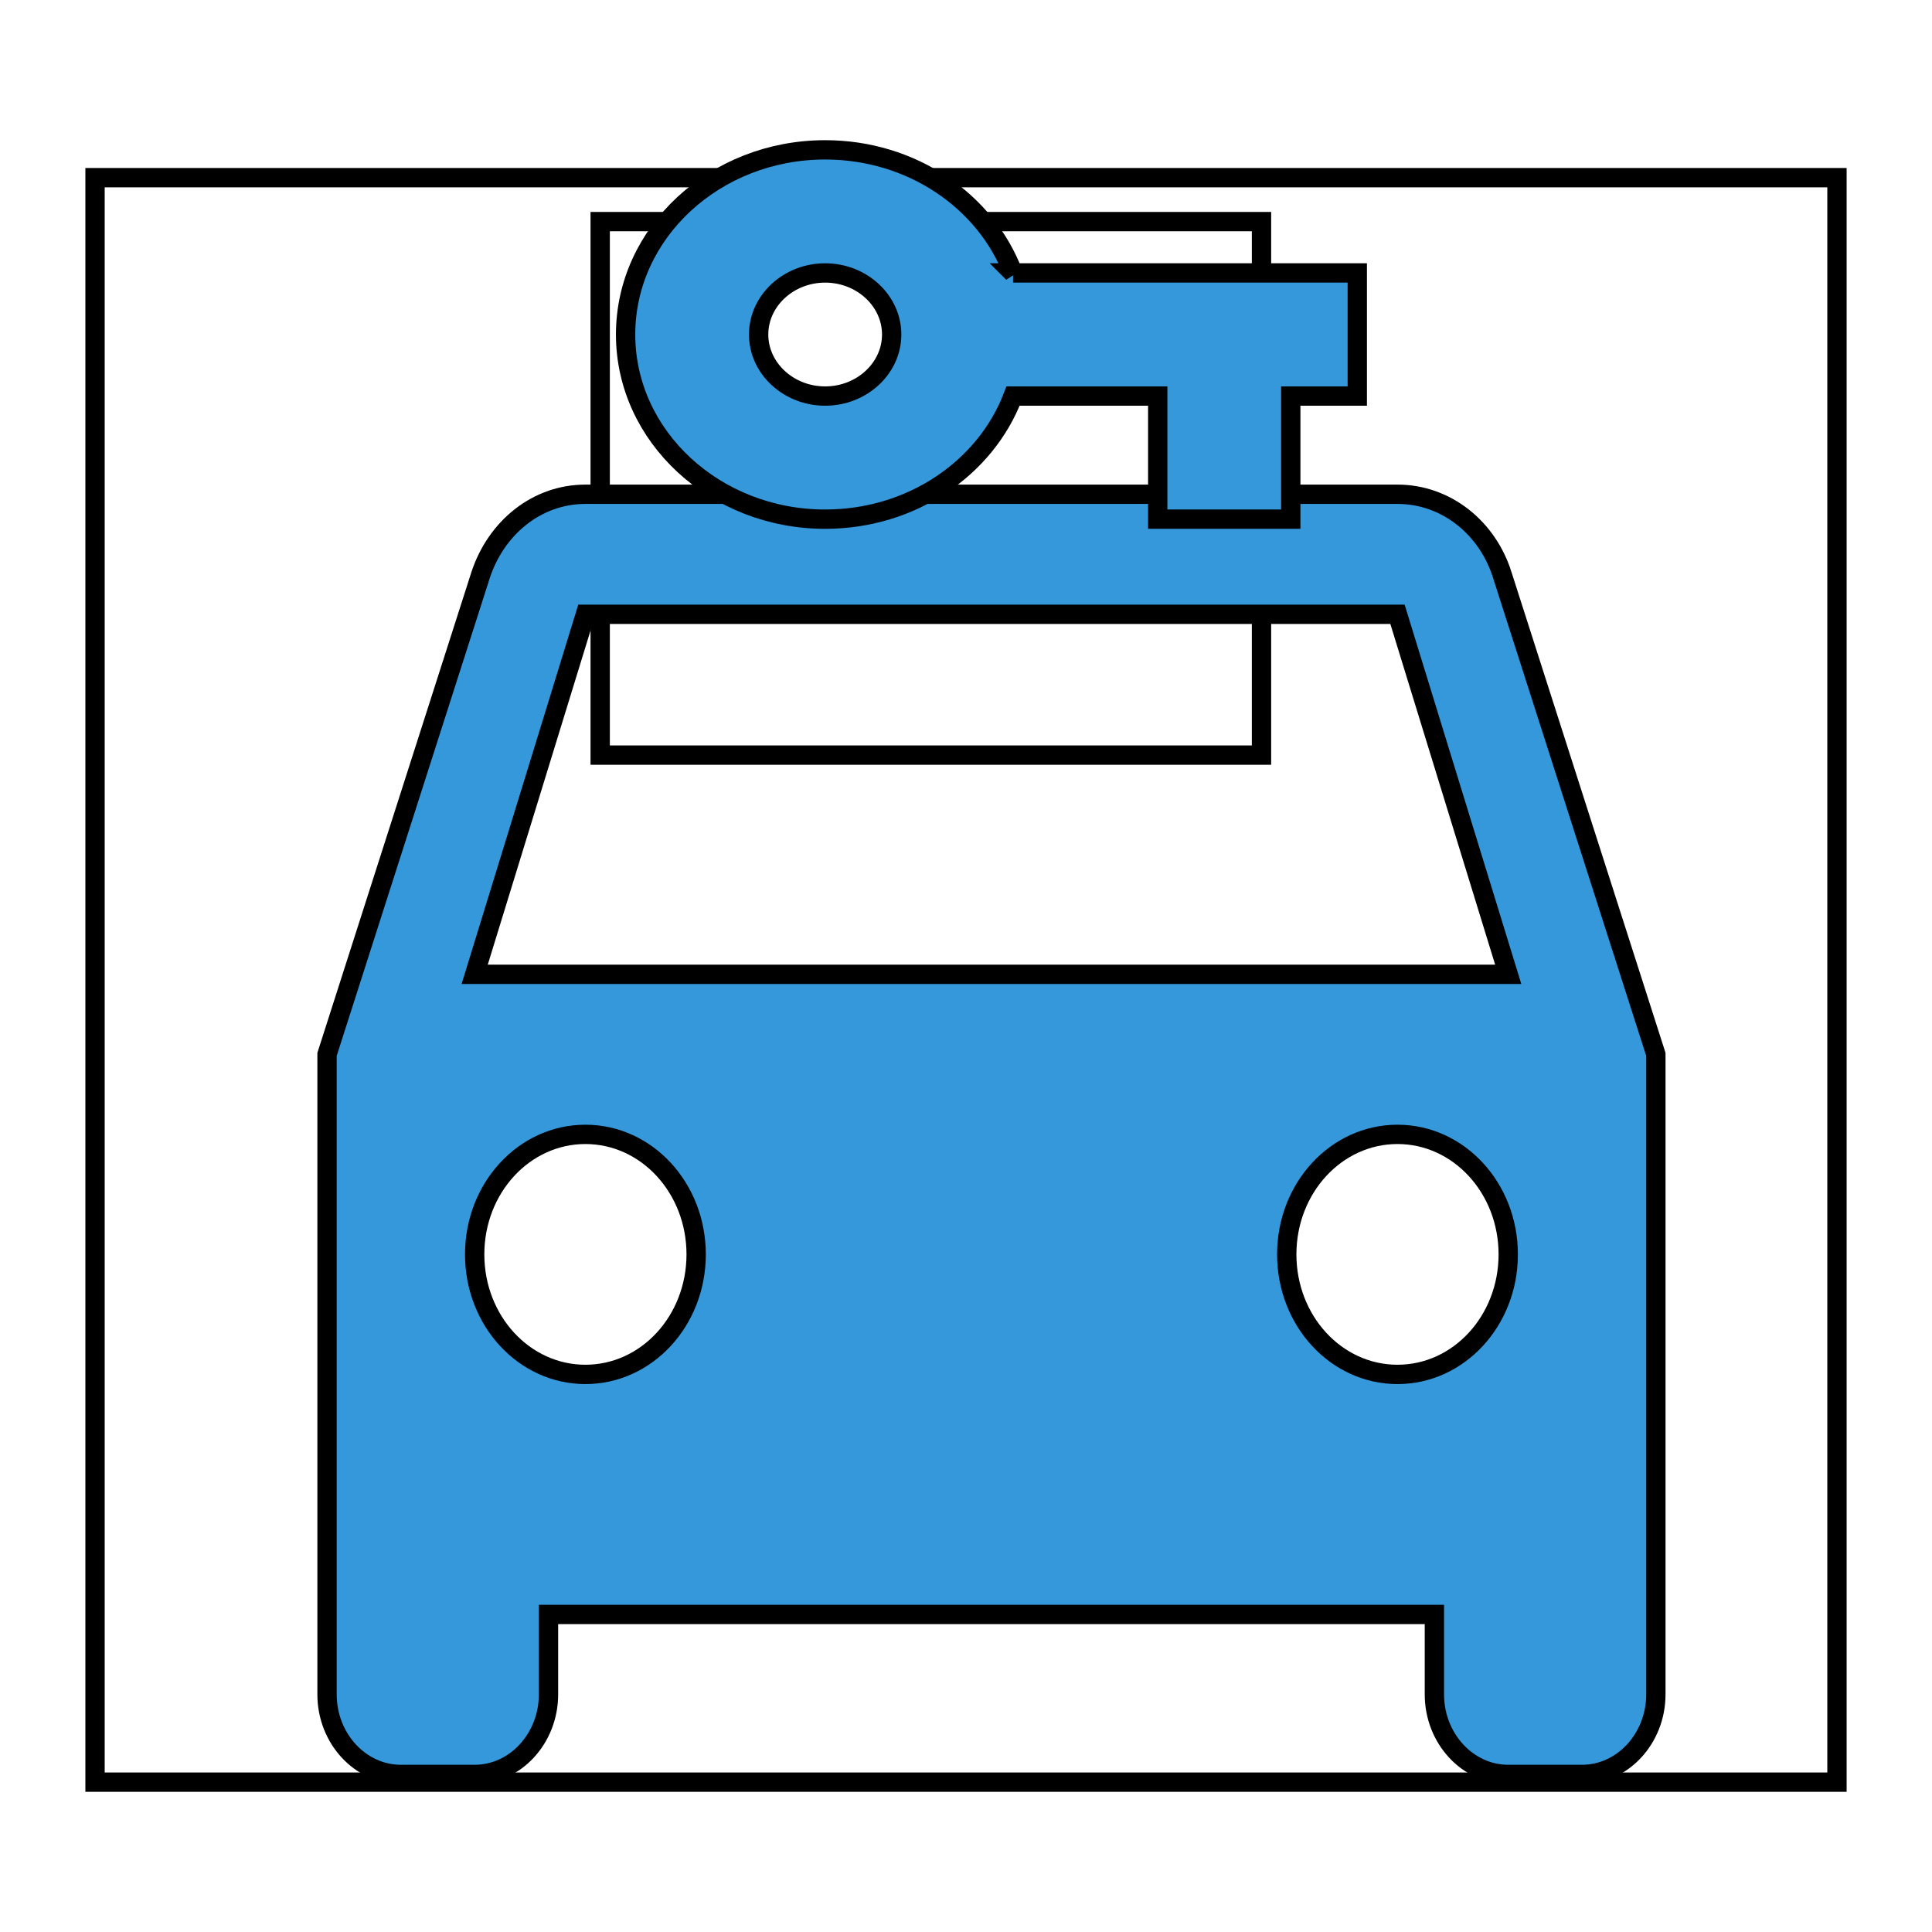 <svg width="100" height="100" xmlns="http://www.w3.org/2000/svg">
 <g>
  <title>background</title>
  <rect fill="#FFFFFF" id="canvas_background" height="102" width="102" y="-1" x="-1"/>
 </g>

 <g>
  <title>Layer 1</title>
  <g stroke="null" id="svg_60">
   <path stroke="null" id="svg_1" fill="#ffffff" d="m4.919,9.196l90.162,0l0,83.048l-90.162,0l0,-83.048z"/>
   <path stroke="null" id="svg_25" fill="none" d="m31.066,11.47l34.229,0l0,27.614l-34.229,0l0,-27.614z"/>
   <g stroke="null" id="svg_15">
    <path stroke="null" fill="#3498db" id="svg_13" d="m77.76,29.766c-0.764,-2.443 -2.904,-4.183 -5.426,-4.183l-42.033,0c-2.522,0 -4.624,1.739 -5.426,4.183l-7.948,24.807l0,33.131c0,2.278 1.72,4.141 3.821,4.141l3.821,0c2.102,0 3.821,-1.864 3.821,-4.141l0,-4.141l45.854,0l0,4.141c0,2.278 1.72,4.141 3.821,4.141l3.821,0c2.102,0 3.821,-1.864 3.821,-4.141l0,-33.131l-7.948,-24.807zm-47.459,41.373c-3.172,0 -5.732,-2.775 -5.732,-6.212s2.56,-6.212 5.732,-6.212s5.732,2.775 5.732,6.212s-2.56,6.212 -5.732,6.212zm42.033,0c-3.172,0 -5.732,-2.775 -5.732,-6.212s2.56,-6.212 5.732,-6.212s5.732,2.775 5.732,6.212s-2.56,6.212 -5.732,6.212zm-47.765,-20.707l5.732,-18.636l42.033,0l5.732,18.636l-53.497,0z"/>
    <polyline stroke="null" fill="none" stroke-width="null" opacity="0.5" points="30.438,45.39 31.366,45.39 34.15,45.39 39.718,45.39 47.141,45.39 55.493,45.39 62.916,45.39 69.412,45.39 72.196,44.505 74.052,44.505 74.98,44.505 74.98,43.62 74.052,43.62 73.124,43.62 68.484,43.62 63.844,43.62 60.133,43.62 57.349,43.62 53.637,43.62 51.781,42.736 50.853,42.736 " id="svg_8" stroke-linecap="round"/>
   </g>
   <path stroke="null" fill="#3498db" id="svg_26" d="m52.436,14.128c-1.412,-3.712 -5.233,-6.372 -9.726,-6.372c-5.698,0 -10.329,4.285 -10.329,9.558s4.631,9.558 10.329,9.558c4.493,0 8.315,-2.66 9.726,-6.372l7.488,0l0,6.372l6.886,0l0,-6.372l3.443,0l0,-6.372l-17.817,0c0,0 0,-0 0,-0zm-9.726,6.372c-1.894,0 -3.443,-1.434 -3.443,-3.186s1.549,-3.186 3.443,-3.186s3.443,1.434 3.443,3.186s-1.549,3.186 -3.443,3.186z"/>
  </g>
 </g>
</svg>